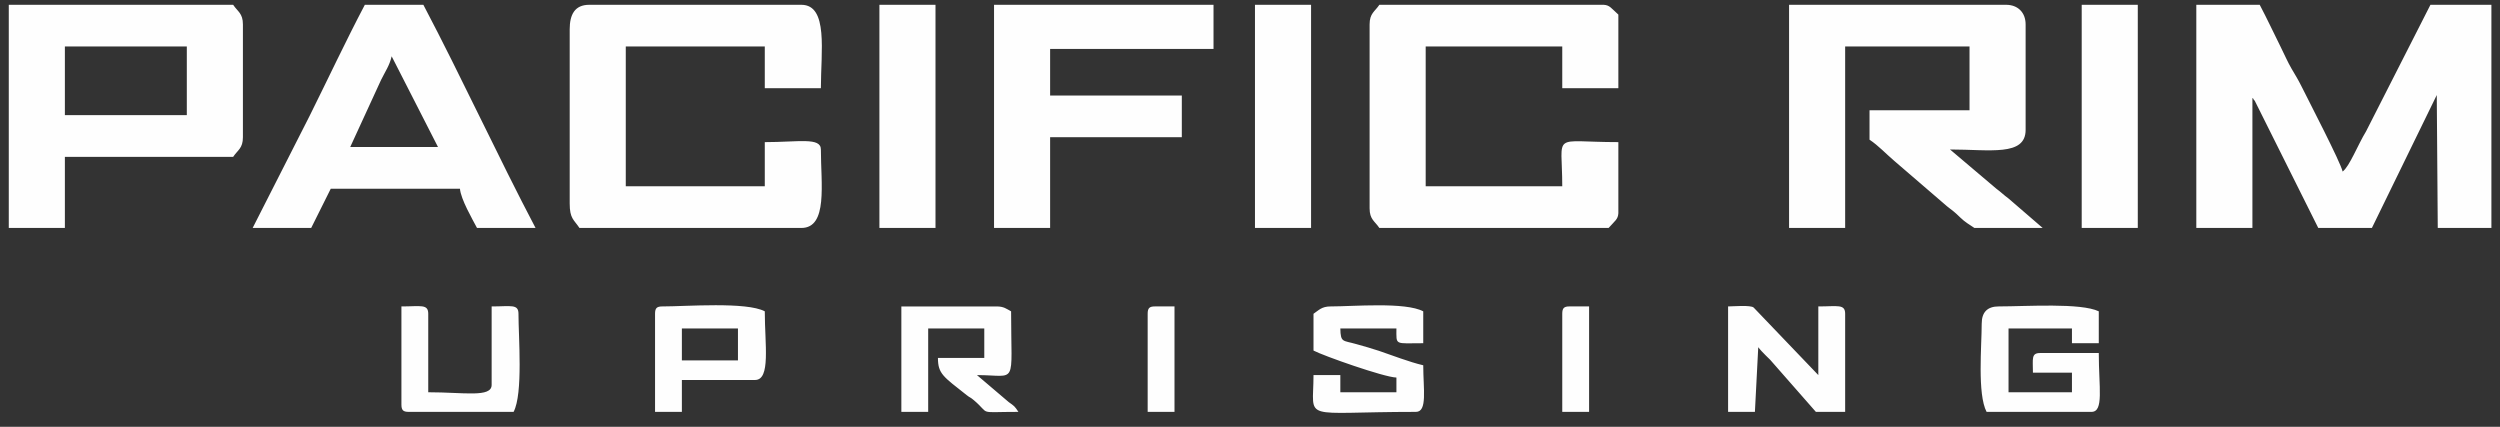 <svg width="164" height="28" viewBox="0 0 164 28" fill="none" xmlns="http://www.w3.org/2000/svg">
<rect x="0" y="0" width="164" height="28" fill="#333333" stroke="none"/>
<path fill-rule="evenodd" clip-rule="evenodd" d="M144.079 14.954H147.758V6.428C147.783 6.456 147.824 6.461 147.834 6.513C147.843 6.564 147.894 6.58 147.907 6.6L152.078 14.953H155.597L159.852 6.234L159.917 14.953H163.436V0.315H159.437L155.214 8.616C154.671 9.504 154.128 10.921 153.677 11.254C153.529 10.615 151.471 6.659 151.012 5.73C150.743 5.187 150.576 4.936 150.32 4.495C150.07 4.066 149.872 3.603 149.624 3.104C149.138 2.126 148.721 1.233 148.238 0.315H144.078V14.953L144.079 14.954ZM117.362 14.954H121.042V3.05H129.201V7.232H122.641V9.163C123.249 9.572 123.703 10.078 124.282 10.569L127.73 13.537C128.164 13.878 128.19 13.875 128.598 14.273C128.901 14.569 129.194 14.734 129.521 14.954H134L131.761 13.023C131.436 12.785 131.285 12.619 130.961 12.38L127.921 9.806C130.526 9.806 132.881 10.273 132.881 8.519V1.602C132.881 0.824 132.374 0.315 131.601 0.315H117.363V14.954L117.362 14.954ZM37.372 1.924V13.345C37.372 14.342 37.64 14.396 38.012 14.954H52.57C54.32 14.954 53.85 12.048 53.85 9.806C53.85 8.989 52.38 9.324 50.17 9.324V12.219H41.051V3.05H50.17V5.785H53.85C53.85 3.395 54.349 0.315 52.57 0.315H38.652C37.698 0.315 37.372 0.964 37.372 1.924V1.924ZM89.846 1.602V13.667C89.846 14.398 90.187 14.506 90.486 14.954H105.524C105.949 14.476 106.139 14.389 106.164 13.989V9.323C101.701 9.323 102.484 8.605 102.484 12.219H93.525V3.05H102.484V5.784H106.164V0.958C105.688 0.531 105.602 0.34 105.204 0.315H90.486C90.187 0.763 89.846 0.871 89.846 1.602ZM4.256 3.05H12.255V7.554H4.256V3.05ZM0.576 14.954H4.256V10.289H15.295C15.593 9.841 15.935 9.733 15.935 9.002V1.602C15.935 0.871 15.593 0.763 15.295 0.315H0.576V14.954V14.954ZM25.693 3.693L28.733 9.645H22.974L24.997 5.246C25.275 4.679 25.55 4.311 25.693 3.693ZM16.574 14.954H20.414L21.697 12.382L30.173 12.38C30.23 13.075 30.987 14.374 31.292 14.954H35.132C32.686 10.306 30.304 5.126 27.773 0.315H23.933C22.678 2.701 21.535 5.141 20.308 7.608L16.574 14.954V14.954ZM65.209 14.954H68.888V9.002H77.527V6.267H68.888V3.21H79.607V0.315H65.209V14.954ZM82.326 14.954H86.006V0.315H82.326V14.954ZM57.689 14.954H61.369V0.315H57.689V14.954ZM136.56 14.954H140.239V0.315H136.56V14.954ZM130 21.227C130 22.682 129.706 25.852 130.32 27.019H137.2C138.023 27.019 137.68 25.43 137.68 23.158H133.84C133.235 23.158 133.36 23.533 133.36 24.445H135.92V25.732H131.76V21.549H135.92V22.514H137.68V20.423C136.499 19.854 132.927 20.101 131.121 20.101C130.374 20.101 130.001 20.477 130.001 21.227H130ZM86.166 20.584V22.997C86.802 23.336 90.8 24.749 91.605 24.767V25.732H87.926V24.606H86.166C86.166 27.715 85.219 27.019 92.885 27.019C93.65 27.019 93.365 25.535 93.365 23.962C92.443 23.747 91.335 23.311 90.465 23.017C89.925 22.835 89.588 22.75 88.985 22.576C88.078 22.314 87.947 22.493 87.926 21.549H91.605C91.605 22.682 91.466 22.515 93.365 22.515V20.424C92.19 19.798 88.769 20.102 87.286 20.102C86.698 20.102 86.513 20.351 86.166 20.584L86.166 20.584ZM113.363 27.019H115.122L115.341 22.777C115.476 22.938 115.428 22.893 115.562 23.038C115.77 23.265 115.902 23.38 116.122 23.601L119.122 27.019H121.042V20.584C121.042 19.928 120.54 20.102 119.282 20.102V24.606L115.123 20.262C115.104 20.241 115.06 20.197 115.044 20.18C114.871 19.996 113.638 20.102 113.363 20.102V27.019V27.019ZM59.129 27.019H60.889V21.549H64.569V23.48H61.529C61.529 24.529 61.885 24.709 63.418 25.923C63.668 26.121 63.61 26.02 63.888 26.256C65.03 27.225 64.027 27.019 66.808 27.019C66.548 26.628 66.541 26.643 66.169 26.375L64.089 24.606C66.78 24.606 66.328 25.414 66.328 20.423C66.014 20.256 65.857 20.102 65.368 20.102H59.129V27.019V27.019ZM44.731 21.549H48.41V23.64H44.731V21.549ZM42.971 20.584V27.019H44.731V24.927H49.53C50.568 24.927 50.17 22.602 50.17 20.423C48.969 19.784 45.004 20.102 43.451 20.102C43.082 20.102 42.971 20.214 42.971 20.584ZM26.333 26.536C26.333 26.907 26.445 27.019 26.813 27.019H33.692C34.321 25.824 34.012 22.111 34.012 20.584C34.012 19.927 33.511 20.102 32.252 20.102V25.249C32.252 26.099 30.441 25.732 28.093 25.732V20.584C28.093 19.927 27.591 20.102 26.333 20.102V26.536H26.333ZM75.287 20.584V27.019H77.047V20.101H75.767C75.399 20.101 75.287 20.213 75.287 20.584L75.287 20.584ZM102.484 20.584V27.019H104.244V20.101H102.964C102.595 20.101 102.484 20.213 102.484 20.584L102.484 20.584Z" fill="#FEFEFE"/>
</svg>
